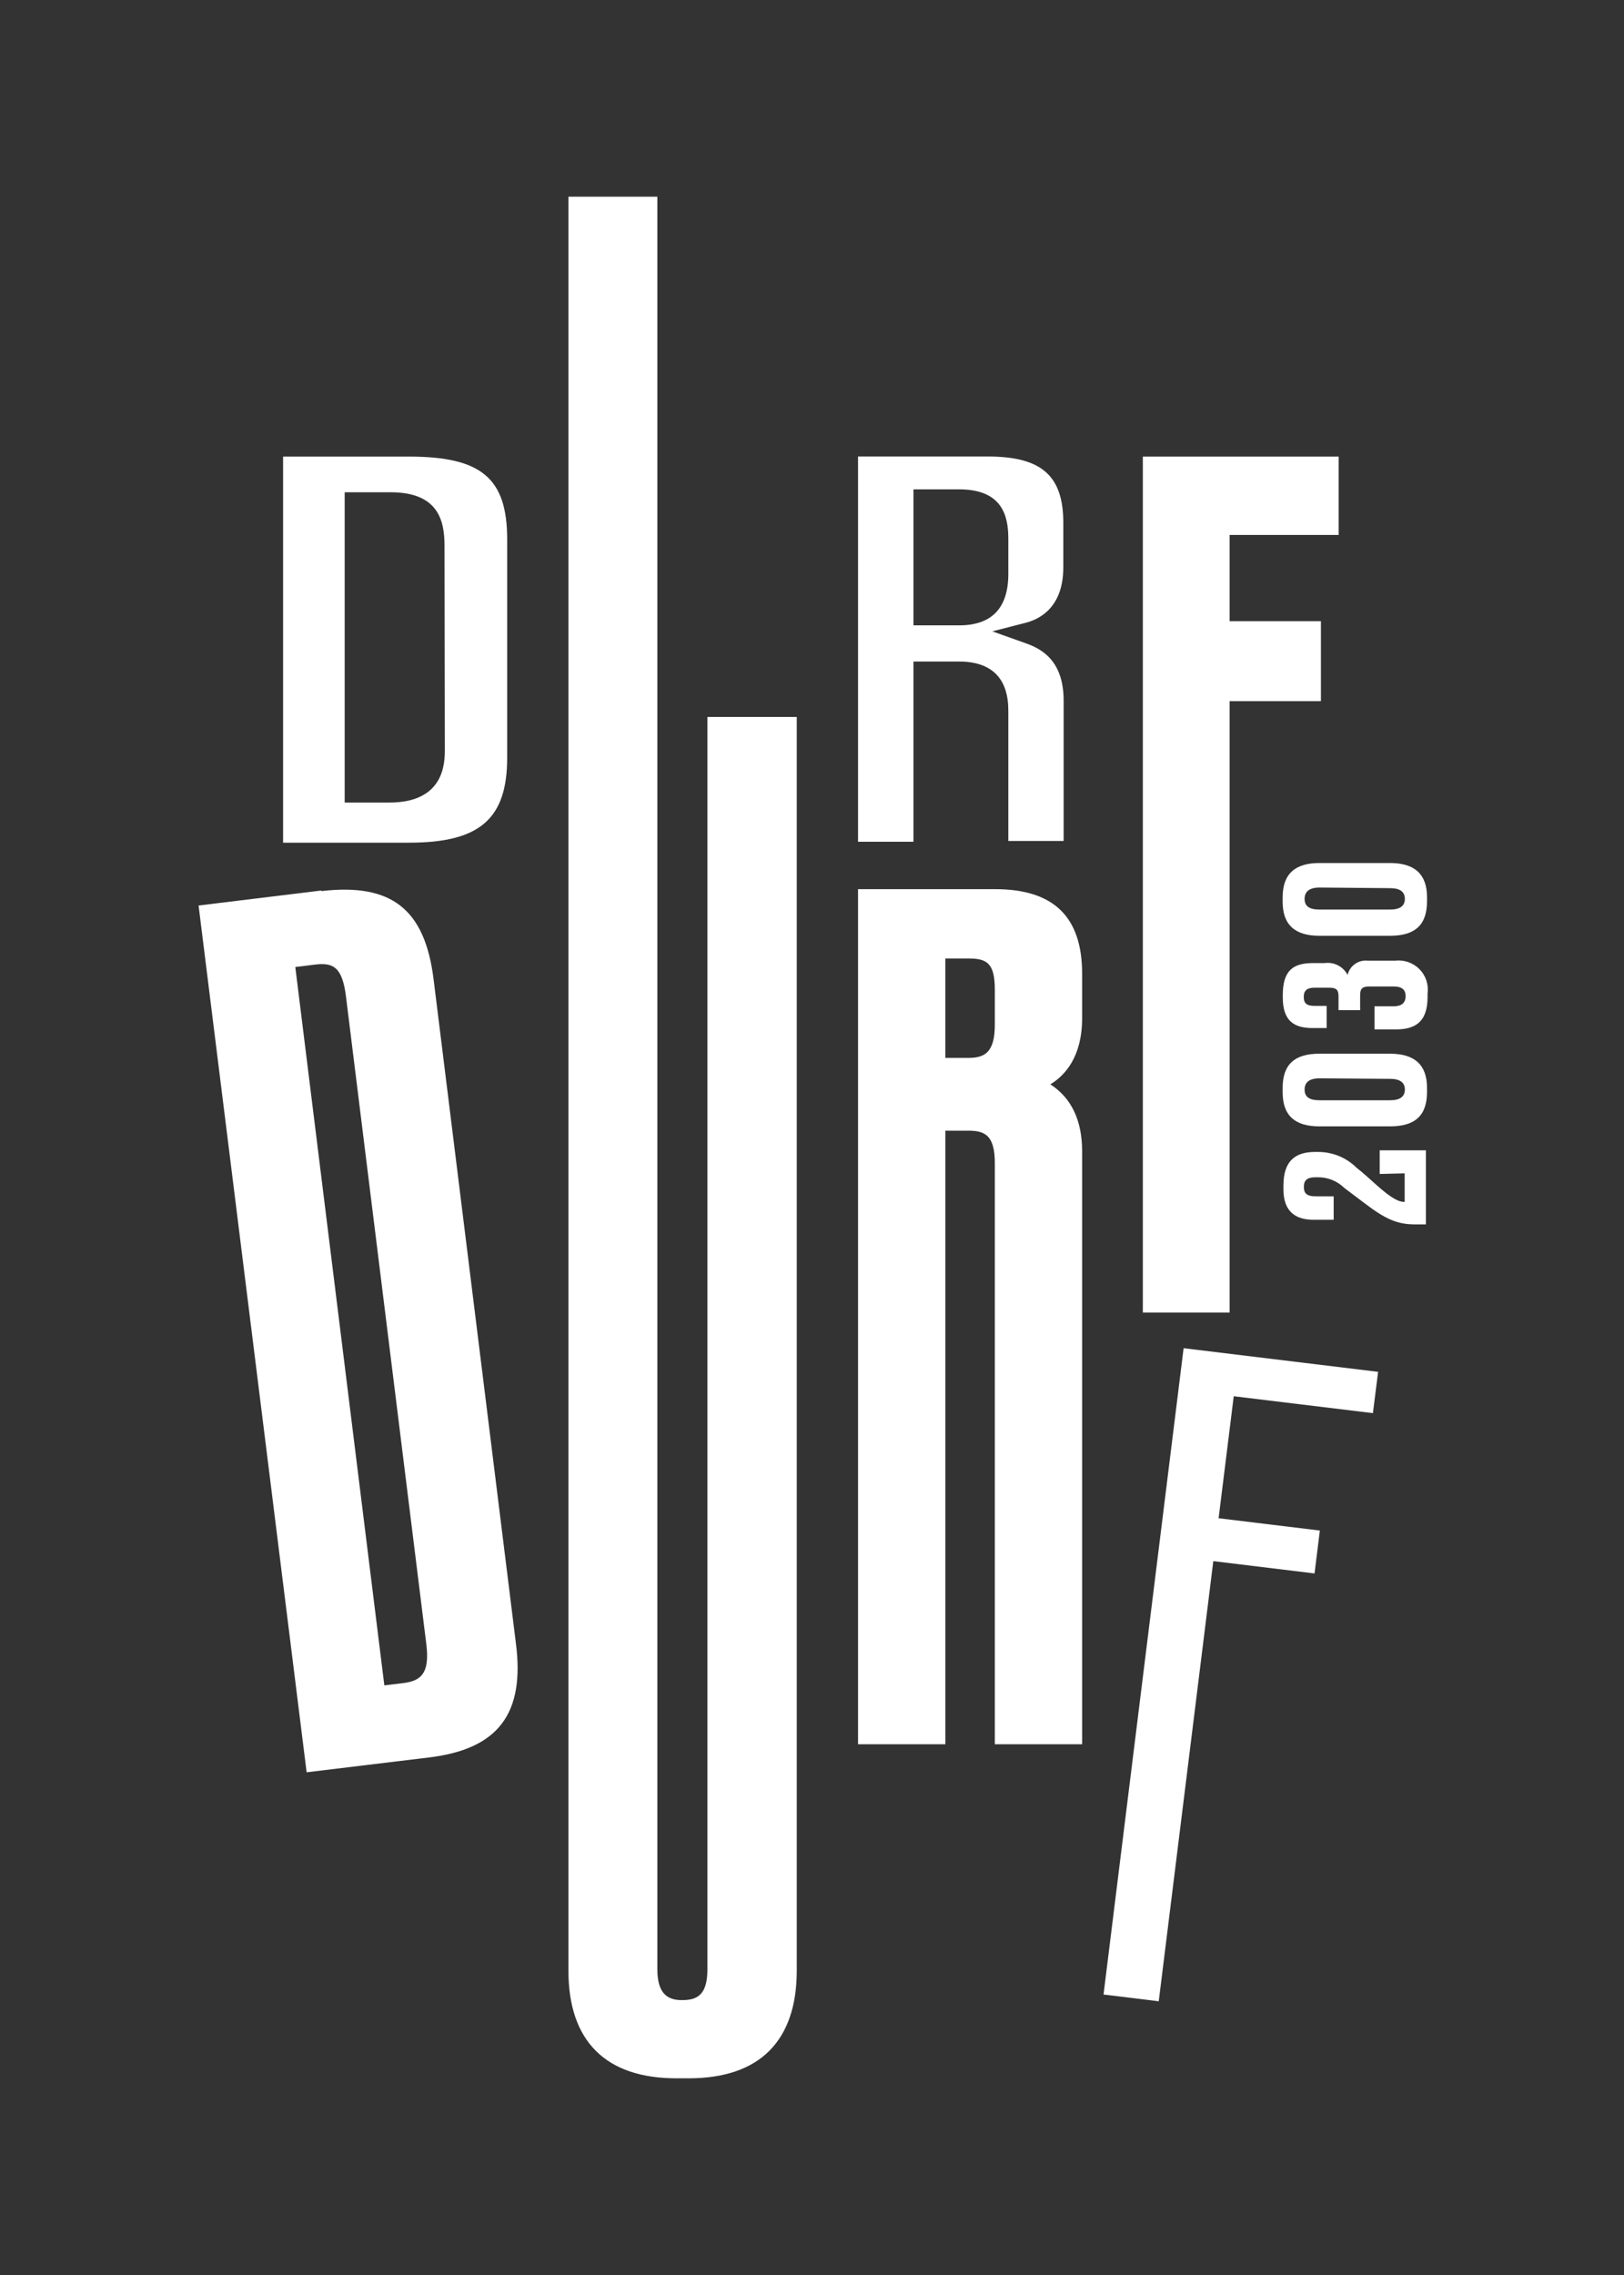 <svg fill="none" height="112" viewBox="0 0 80 112" width="80" xmlns="http://www.w3.org/2000/svg"><rect x="0" y="0" width="80" height="112" fill="#333333" stroke="none"/><g fill="#fff"><path d="m21.913 36.877c0 .659 0 2.634-2.741 2.634h-2.193v-15.277h2.257c2.374 0 2.661 1.417 2.661 2.634zm-1.762-14.398h-6.206v19.007h6.206c3.481 0 4.833-1.169 4.833-4.183v-10.747c0-3.008-1.262-4.077-4.833-4.077z"/><path d="m56.298 22.479v42.14h4.274v-30.102h4.498v-3.935h-4.498v-4.246h5.371v-3.856z"/><path d="m34.847 96.96c0 1.249-.5 1.507-1.246 1.507-.57 0-1.219-.174-1.219-1.507v-87.277h-4.381v87.329c0 3.472 1.831 5.305 5.323 5.305h.602c3.486 0 5.323-1.833 5.323-5.305v-61.716h-4.402z"/><path d="m21.003 80.96c.176 1.454-.287 1.796-1.155 1.902l-.915.111-4.386-35.365.969-.121c.889-.105 1.347.105 1.528 1.58zm-5.174-37.119-6.047.738 5.323 42.672 6.047-.732c3.396-.416 4.716-2.155 4.258-5.647l-4.051-32.662c-.431-3.461-2.081-4.741-5.525-4.341"/><path d="m54.361 98.192 2.72.332 2.688-21.668 4.987.606.261-2.112-4.987-.606.745-6.006 6.856.832.256-2.033-9.581-1.164z"/><path d="m44.998 24.091h2.246c2.129 0 2.427 1.301 2.427 2.434v1.728c0 1.681-.814 2.534-2.427 2.534h-2.246zm0 8.476h2.246c2.427 0 2.427 1.891 2.427 2.513v6.322h2.725v-6.912c0-1.949-1.065-2.539-1.858-2.818l-1.655-.59 1.682-.432c.681-.184 1.815-.774 1.815-2.724v-2.186c0-2.318-1.065-3.266-3.726-3.266h-6.387v18.965h2.731z"/><path d="m47.707 52.081h-1.139v-4.894h1.139c.899 0 1.299.221 1.299 1.533v1.728c0 1.359-.495 1.633-1.299 1.633zm1.299 5.2v28.59h4.301v-29.185c0-1.538-.532-2.634-1.565-3.303.729-.443 1.565-1.364 1.565-3.261v-2.181c0-2.803-1.4-4.167-4.29-4.167h-6.749v42.097h4.301v-30.207h1.139c.841 0 1.299.258 1.299 1.617z"/><path d="m69.195 57.765v1.407c-.256 0-.591-.111-1.458-.896-.298-.269-.58-.527-.91-.785-.252-.252-.554-.451-.886-.585-.332-.134-.688-.2-1.046-.195h-.112c-.974 0-1.56.437-1.56 1.659v.184c0 1.154.671 1.496 1.474 1.496h1.001v-1.154h-.889c-.399 0-.58-.121-.58-.464 0-.343.181-.474.58-.474h.128c.483 0.0.946.19 1.288.527l.979.738c1.065.817 1.645 1.054 2.507 1.054h.532v-3.646h-2.278v1.164z"/><path d="m68.476 53.113c.474 0 .729.169.729.527s-.256.527-.729.527h-3.47c-.532 0-.74-.184-.74-.527s.218-.553.74-.553zm-5.291.443v.221c0 1.159.623 1.675 1.81 1.675h3.481c1.224 0 1.82-.527 1.82-1.691v-.211c0-1.122-.607-1.675-1.82-1.675h-3.481c-1.187 0-1.81.495-1.81 1.681z"/><path d="m66.379 47.987c-.105-.199-.27-.361-.472-.464-.202-.103-.431-.141-.656-.11h-.58c-.99 0-1.48.385-1.48 1.581v.111c0 1.212.612 1.507 1.48 1.507h.681v-1.091h-.596c-.367 0-.532-.111-.532-.443s.186-.453.532-.453h.713c.362 0 .468.1.468.432v.674h1.065v-.738c0-.332.117-.427.452-.427h1.208c.378 0 .58.142.58.474s-.202.5-.58.5h-.953v1.138h1.065c.894 0 1.549-.332 1.549-1.581v-.19c.03-.216.009-.436-.06-.643-.069-.207-.185-.395-.339-.551-.154-.156-.342-.274-.55-.347-.208-.073-.429-.097-.648-.072h-1.352c-.22-.023-.441.034-.622.16s-.31.312-.363.525"/><path d="m68.476 43.725c.474 0 .729.169.729.527s-.256.527-.729.527h-3.47c-.532 0-.74-.184-.74-.527s.218-.558.74-.558zm-5.291.448v.221c0 1.154.623 1.675 1.81 1.675h3.481c1.224 0 1.82-.527 1.82-1.696v-.211c0-1.117-.607-1.675-1.82-1.675h-3.481c-1.187 0-1.81.527-1.81 1.686z"/></g></svg>